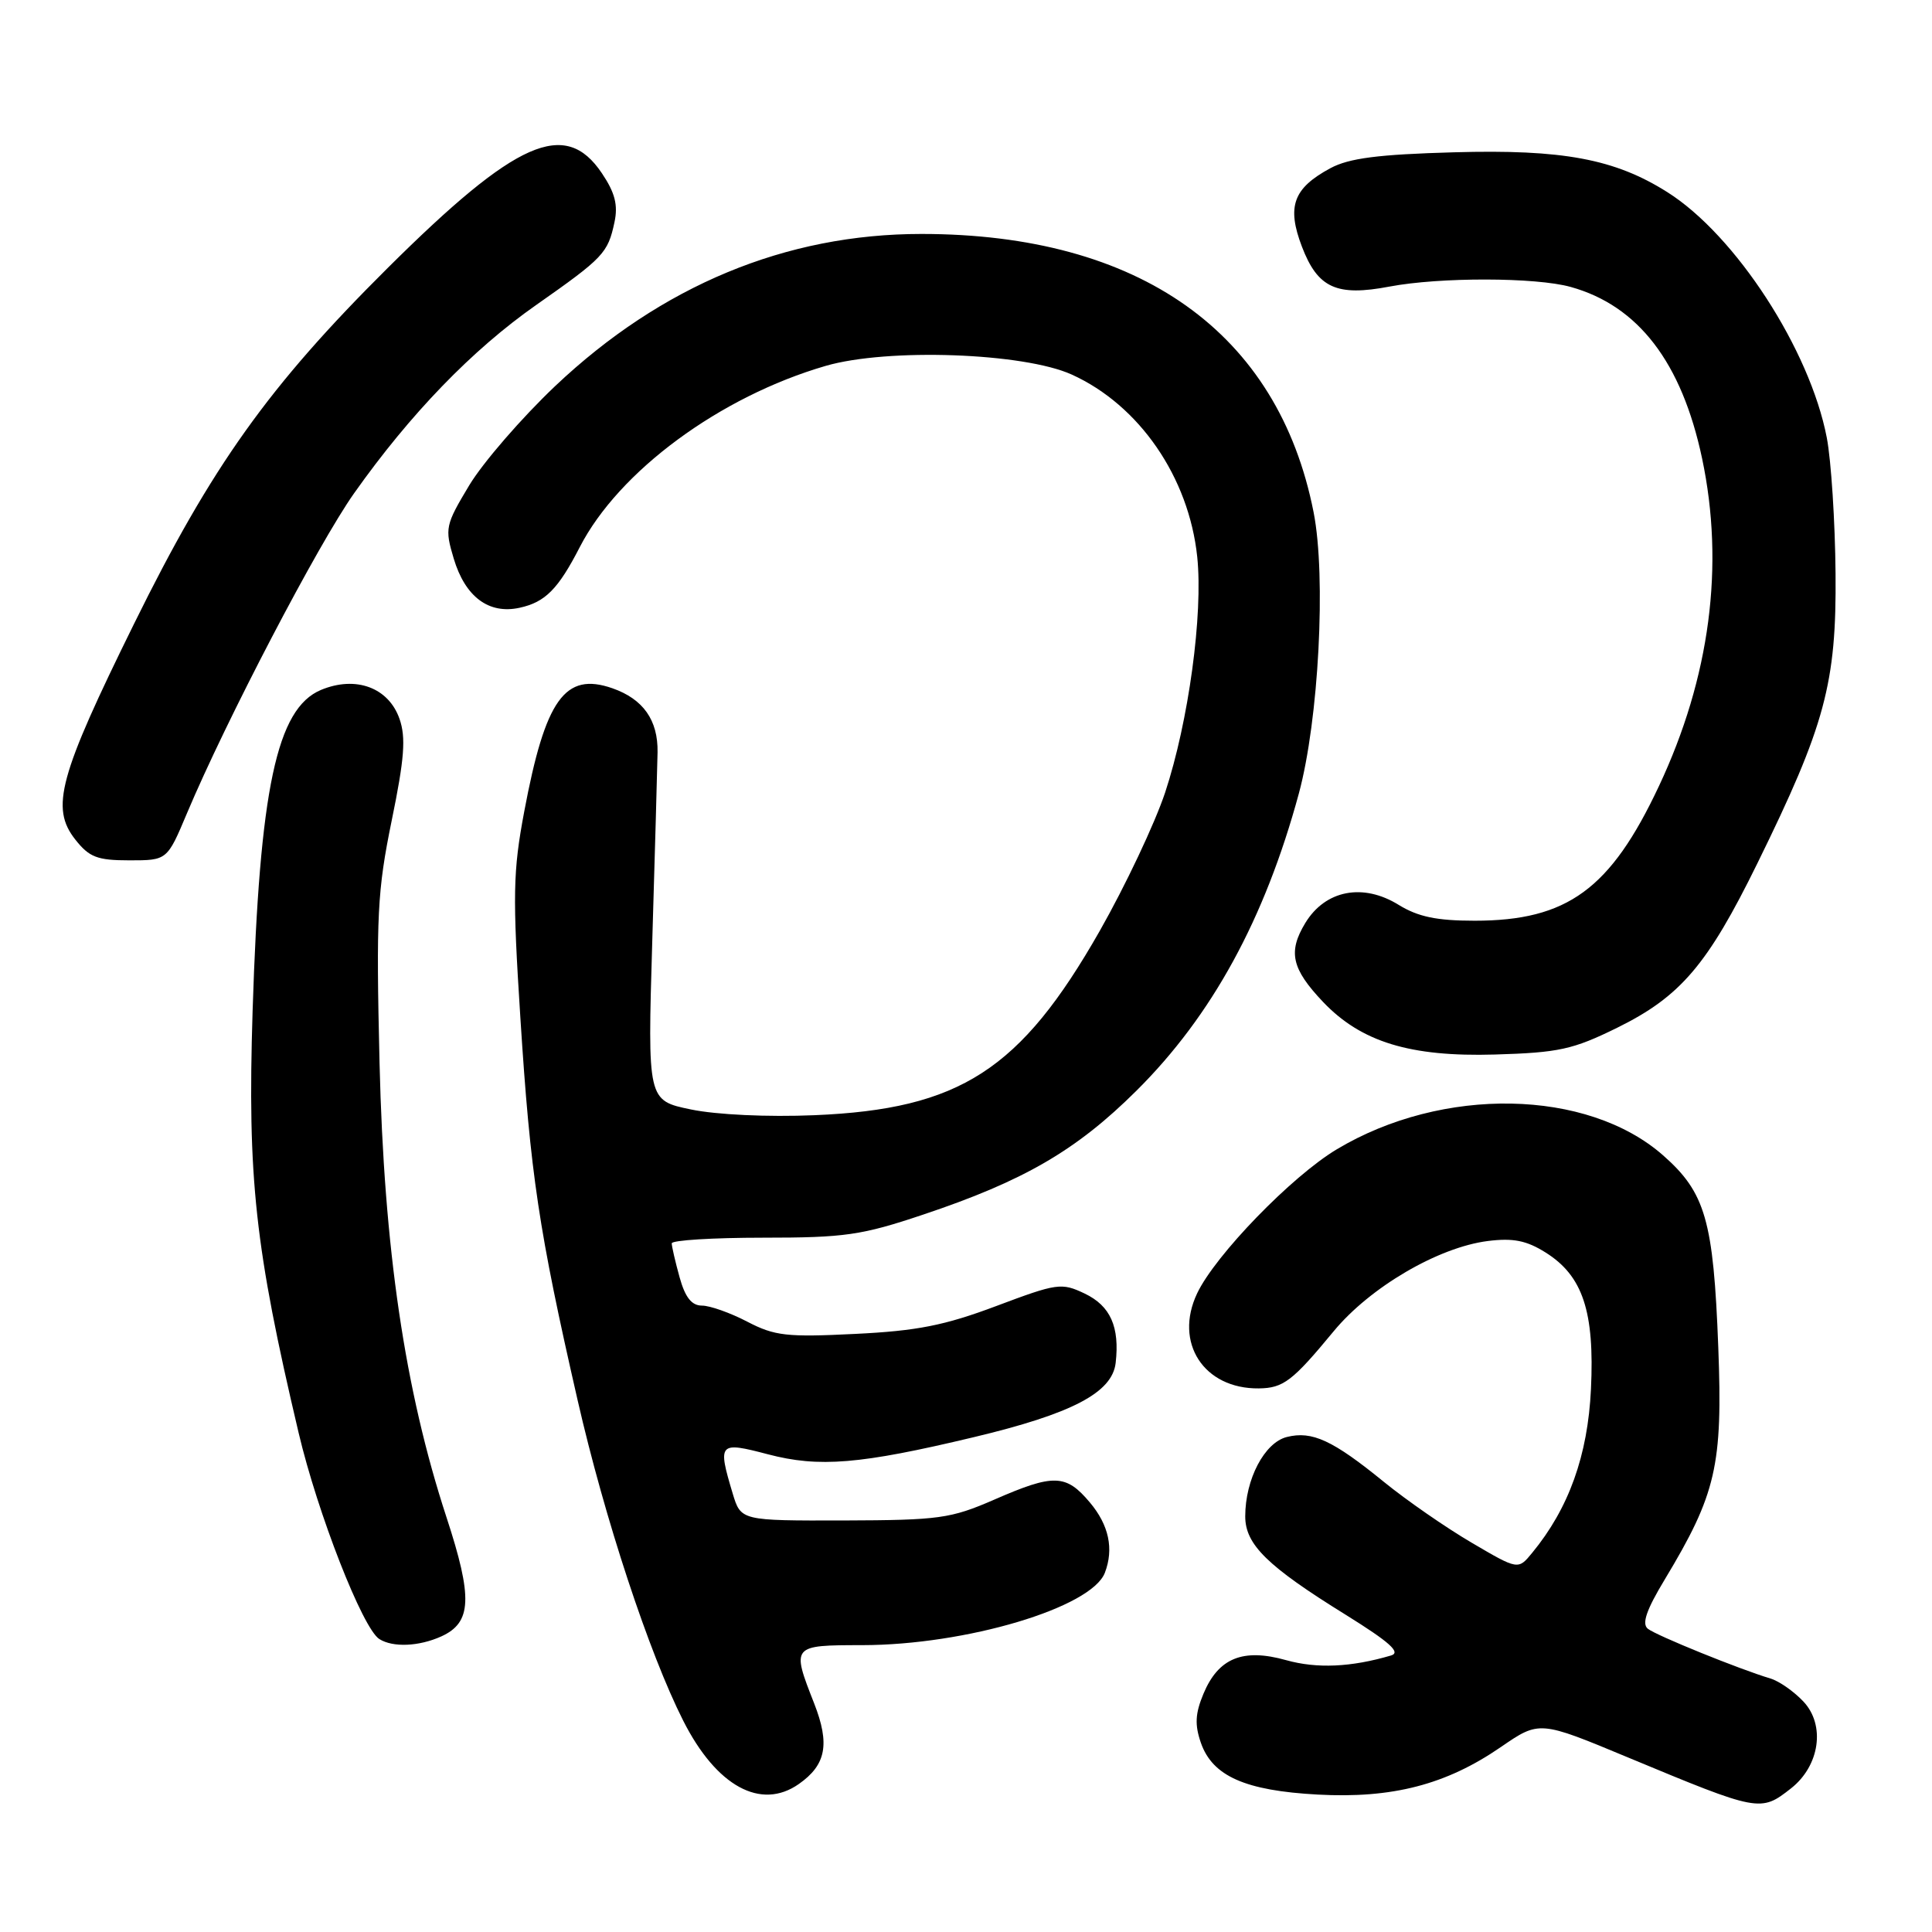 <?xml version="1.0" encoding="UTF-8" standalone="no"?>
<!DOCTYPE svg PUBLIC "-//W3C//DTD SVG 1.1//EN" "http://www.w3.org/Graphics/SVG/1.1/DTD/svg11.dtd" >
<svg xmlns="http://www.w3.org/2000/svg" xmlns:xlink="http://www.w3.org/1999/xlink" version="1.1" viewBox="0 0 256 256">
 <g >
 <path fill="currentColor"
d=" M 237.33 236.96 C 241.13 233.96 241.90 228.58 238.96 225.46 C 237.71 224.13 235.74 222.75 234.59 222.41 C 230.51 221.19 219.48 216.72 218.35 215.82 C 217.52 215.17 218.14 213.34 220.60 209.27 C 227.41 197.96 228.28 194.18 227.68 178.50 C 227.04 161.71 225.98 158.03 220.37 153.09 C 210.33 144.26 191.14 143.90 177.13 152.29 C 171.16 155.86 161.03 166.31 158.63 171.37 C 155.52 177.91 159.51 184.05 166.80 183.97 C 170.05 183.93 171.26 183.01 176.71 176.41 C 181.54 170.56 190.58 165.27 197.15 164.44 C 200.49 164.02 202.27 164.37 204.81 165.97 C 209.73 169.06 211.30 173.79 210.81 184.07 C 210.39 192.86 207.88 199.86 203.02 205.76 C 201.16 208.03 201.16 208.03 195.01 204.42 C 191.63 202.44 186.40 198.82 183.40 196.38 C 176.59 190.83 173.86 189.57 170.51 190.41 C 167.55 191.15 165.00 196.01 165.00 200.93 C 165.00 204.66 167.92 207.53 178.32 213.97 C 184.17 217.61 185.67 218.96 184.32 219.36 C 179.02 220.92 174.50 221.12 170.42 219.98 C 164.69 218.37 161.45 219.69 159.47 224.42 C 158.37 227.05 158.29 228.54 159.13 230.95 C 160.67 235.35 165.01 237.27 174.59 237.79 C 184.48 238.33 191.62 236.48 198.86 231.50 C 203.98 227.98 203.98 227.98 215.74 232.88 C 233.12 240.11 233.28 240.14 237.33 236.96 Z  M 105.85 236.39 C 109.46 233.86 109.99 231.10 107.88 225.71 C 104.86 218.02 104.88 218.00 114.25 217.99 C 128.01 217.98 144.63 213.02 146.40 208.40 C 147.61 205.24 146.94 202.08 144.41 199.08 C 141.24 195.31 139.63 195.26 131.72 198.72 C 125.97 201.22 124.46 201.43 111.83 201.47 C 98.17 201.50 98.17 201.50 97.08 197.88 C 95.07 191.17 95.24 190.99 101.75 192.70 C 108.53 194.48 113.97 194.03 129.00 190.44 C 142.05 187.33 147.37 184.54 147.83 180.60 C 148.38 175.82 147.14 173.03 143.72 171.40 C 140.65 169.94 140.09 170.02 132.00 173.06 C 125.16 175.63 121.51 176.35 113.30 176.75 C 104.26 177.20 102.65 177.02 99.02 175.13 C 96.78 173.96 94.07 173.00 93.02 173.00 C 91.65 173.00 90.79 171.92 90.05 169.25 C 89.48 167.19 89.01 165.16 89.01 164.75 C 89.00 164.34 94.45 164.00 101.10 164.00 C 111.94 164.00 114.16 163.68 122.30 160.95 C 135.66 156.48 142.62 152.44 150.58 144.53 C 160.59 134.59 167.59 121.78 172.10 105.16 C 174.74 95.41 175.74 76.43 174.06 67.88 C 169.37 44.04 151.00 31.00 122.09 31.00 C 104.12 31.00 87.65 37.84 73.58 51.14 C 69.14 55.35 64.01 61.27 62.18 64.30 C 59.01 69.58 58.92 70.00 60.12 74.01 C 61.64 79.09 64.77 81.43 68.86 80.53 C 72.25 79.79 73.96 78.06 76.82 72.50 C 82.00 62.43 95.41 52.55 109.41 48.48 C 117.60 46.10 135.63 46.74 142.01 49.63 C 150.97 53.69 157.53 63.23 158.64 73.79 C 159.43 81.40 157.49 95.62 154.39 105.00 C 153.02 109.12 149.11 117.39 145.71 123.37 C 135.22 141.79 127.20 146.97 107.91 147.77 C 101.75 148.03 94.92 147.71 91.56 147.01 C 85.80 145.82 85.80 145.82 86.43 124.66 C 86.78 113.02 87.09 101.78 87.13 99.68 C 87.20 95.42 85.23 92.63 81.15 91.20 C 74.86 89.01 72.26 92.64 69.46 107.55 C 67.97 115.48 67.91 118.60 68.95 134.83 C 70.28 155.67 71.38 162.98 76.53 185.50 C 80.11 201.17 86.00 219.05 90.53 228.00 C 94.92 236.69 100.82 239.92 105.85 236.39 Z  M 58.48 216.83 C 62.52 214.99 62.66 211.72 59.16 201.04 C 53.63 184.15 50.88 165.47 50.29 140.80 C 49.83 121.36 50.00 118.03 51.90 108.74 C 53.59 100.53 53.80 97.73 52.94 95.26 C 51.49 91.10 47.14 89.50 42.53 91.42 C 36.66 93.88 34.40 104.52 33.47 134.00 C 32.78 156.17 33.78 165.31 39.57 189.86 C 42.08 200.51 48.05 215.78 50.26 217.18 C 52.06 218.32 55.52 218.17 58.48 216.83 Z  M 214.29 136.18 C 222.67 132.05 226.26 127.85 232.86 114.40 C 241.85 96.10 243.35 90.54 243.22 76.00 C 243.16 69.12 242.64 61.02 242.06 58.00 C 239.82 46.33 229.97 31.16 220.93 25.46 C 213.97 21.06 207.07 19.77 192.66 20.18 C 182.61 20.46 178.74 20.96 176.28 22.29 C 171.36 24.94 170.48 27.36 172.51 32.68 C 174.61 38.17 177.10 39.31 184.13 37.97 C 190.79 36.71 203.50 36.73 208.12 38.02 C 217.08 40.51 222.83 48.01 225.53 60.72 C 228.54 74.93 226.59 89.77 219.81 104.18 C 213.40 117.82 207.68 122.00 195.40 122.00 C 190.37 122.00 187.90 121.48 185.33 119.90 C 180.60 116.97 175.61 117.94 172.96 122.30 C 170.64 126.13 171.14 128.36 175.31 132.76 C 180.36 138.07 186.85 140.06 198.08 139.73 C 206.56 139.48 208.42 139.07 214.29 136.18 Z  M 24.78 107.75 C 29.96 95.45 42.16 72.09 46.92 65.36 C 54.36 54.84 62.58 46.34 71.05 40.41 C 79.96 34.16 80.55 33.54 81.42 29.45 C 81.91 27.17 81.49 25.53 79.75 22.95 C 74.89 15.71 68.41 18.58 51.41 35.47 C 35.61 51.17 28.07 61.74 17.78 82.62 C 7.79 102.88 6.66 107.04 9.98 111.25 C 11.83 113.59 12.88 114.00 17.15 114.00 C 22.15 114.00 22.15 114.00 24.78 107.75 Z "/>
</g>
</svg>